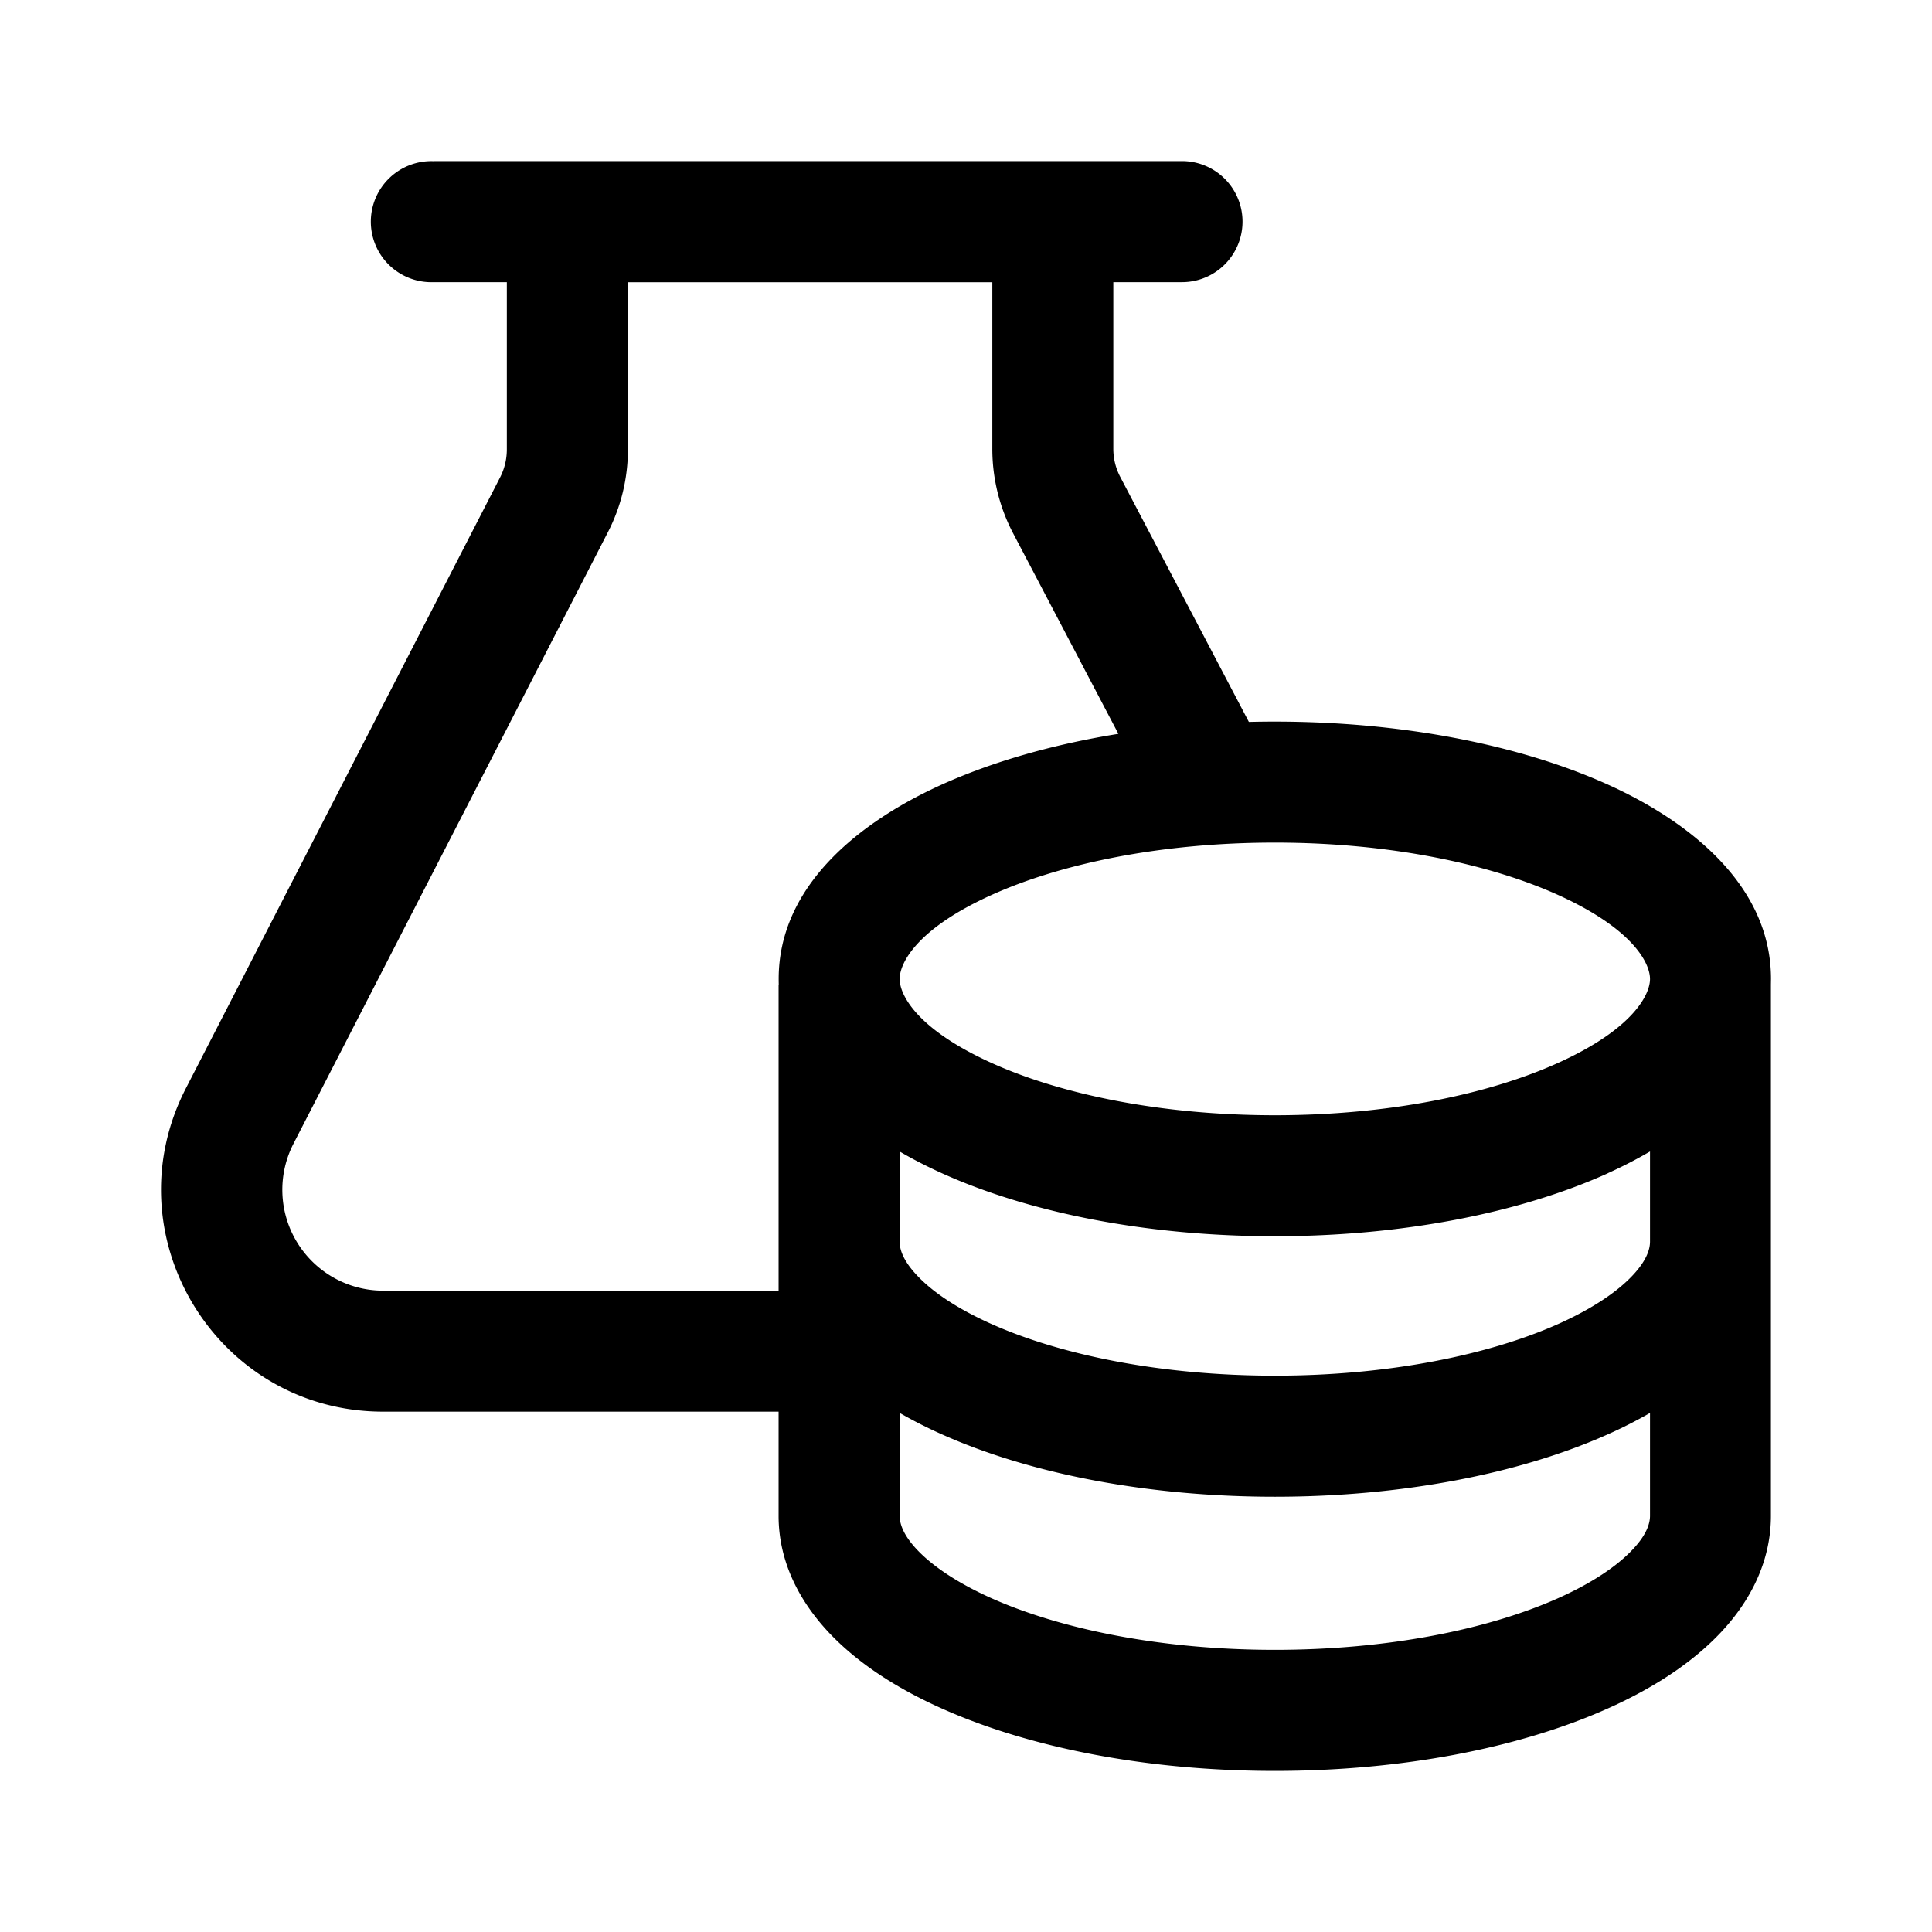 <svg xmlns="http://www.w3.org/2000/svg" width="24" height="24" fill="currentColor" viewBox="0 0 24 24">
  <path fill="#000" fill-rule="evenodd" d="M5.386 2.002a.752.752 0 1 0 0 1.503h.91v2.078a.76.76 0 0 1-.082.344L2.309 13.52c-.943 1.834.388 4.016 2.45 4.016h4.913v1.294c0 .577.265 1.07.631 1.457.363.383.852.694 1.4.938 1.096.49 2.558.774 4.133.774 1.575 0 3.037-.284 4.133-.774.548-.244 1.037-.555 1.4-.938.366-.386.63-.88.63-1.457v-6.6l.001-.07c0-1.154-1-1.95-2.027-2.414-1.098-.495-2.56-.782-4.136-.782a11.5 11.5 0 0 0-.323.004l-1.598-3.044a.752.752 0 0 1-.086-.349v-2.07h.853a.752.752 0 1 0 0-1.504H5.386Zm8.507 7.114-1.308-2.492a2.254 2.254 0 0 1-.258-1.048v-2.07H7.8v2.077c0 .358-.085.712-.25 1.031l-3.904 7.593a1.253 1.253 0 0 0 1.114 1.826h4.912V12.23h.002a1.98 1.98 0 0 1-.001-.07c0-1.154 1-1.95 2.027-2.414.628-.283 1.374-.498 2.193-.63Zm-1.574 2.001c-.931.42-1.143.847-1.143 1.044 0 .197.212.623 1.143 1.044.861.389 2.104.649 3.517.649 1.414 0 2.656-.26 3.518-.65.93-.42 1.143-.847 1.143-1.043 0-.197-.212-.623-1.143-1.044-.862-.389-2.104-.65-3.518-.65-1.413 0-2.655.261-3.517.65Zm7.654 3.457a5.6 5.6 0 0 0 .524-.27v1.12c0 .09-.038.232-.22.424-.185.196-.489.406-.92.599-.863.385-2.107.642-3.52.642-1.415 0-2.659-.257-3.521-.642-.432-.193-.736-.403-.921-.6-.179-.188-.218-.328-.22-.42v-1.123c.171.1.348.19.525.27 1.097.496 2.56.783 4.136.783s3.04-.287 4.137-.782Zm.524 2.978a5.702 5.702 0 0 1-.527.267c-1.097.49-2.559.774-4.134.774-1.575 0-3.037-.284-4.133-.774a5.714 5.714 0 0 1-.527-.267v1.278c0 .09.037.232.219.424.185.195.489.406.92.599.863.385 2.107.642 3.521.642 1.414 0 2.658-.257 3.52-.642.432-.193.736-.404.921-.6.182-.19.22-.333.22-.423v-1.278Z" clip-rule="evenodd"/>
</svg>
